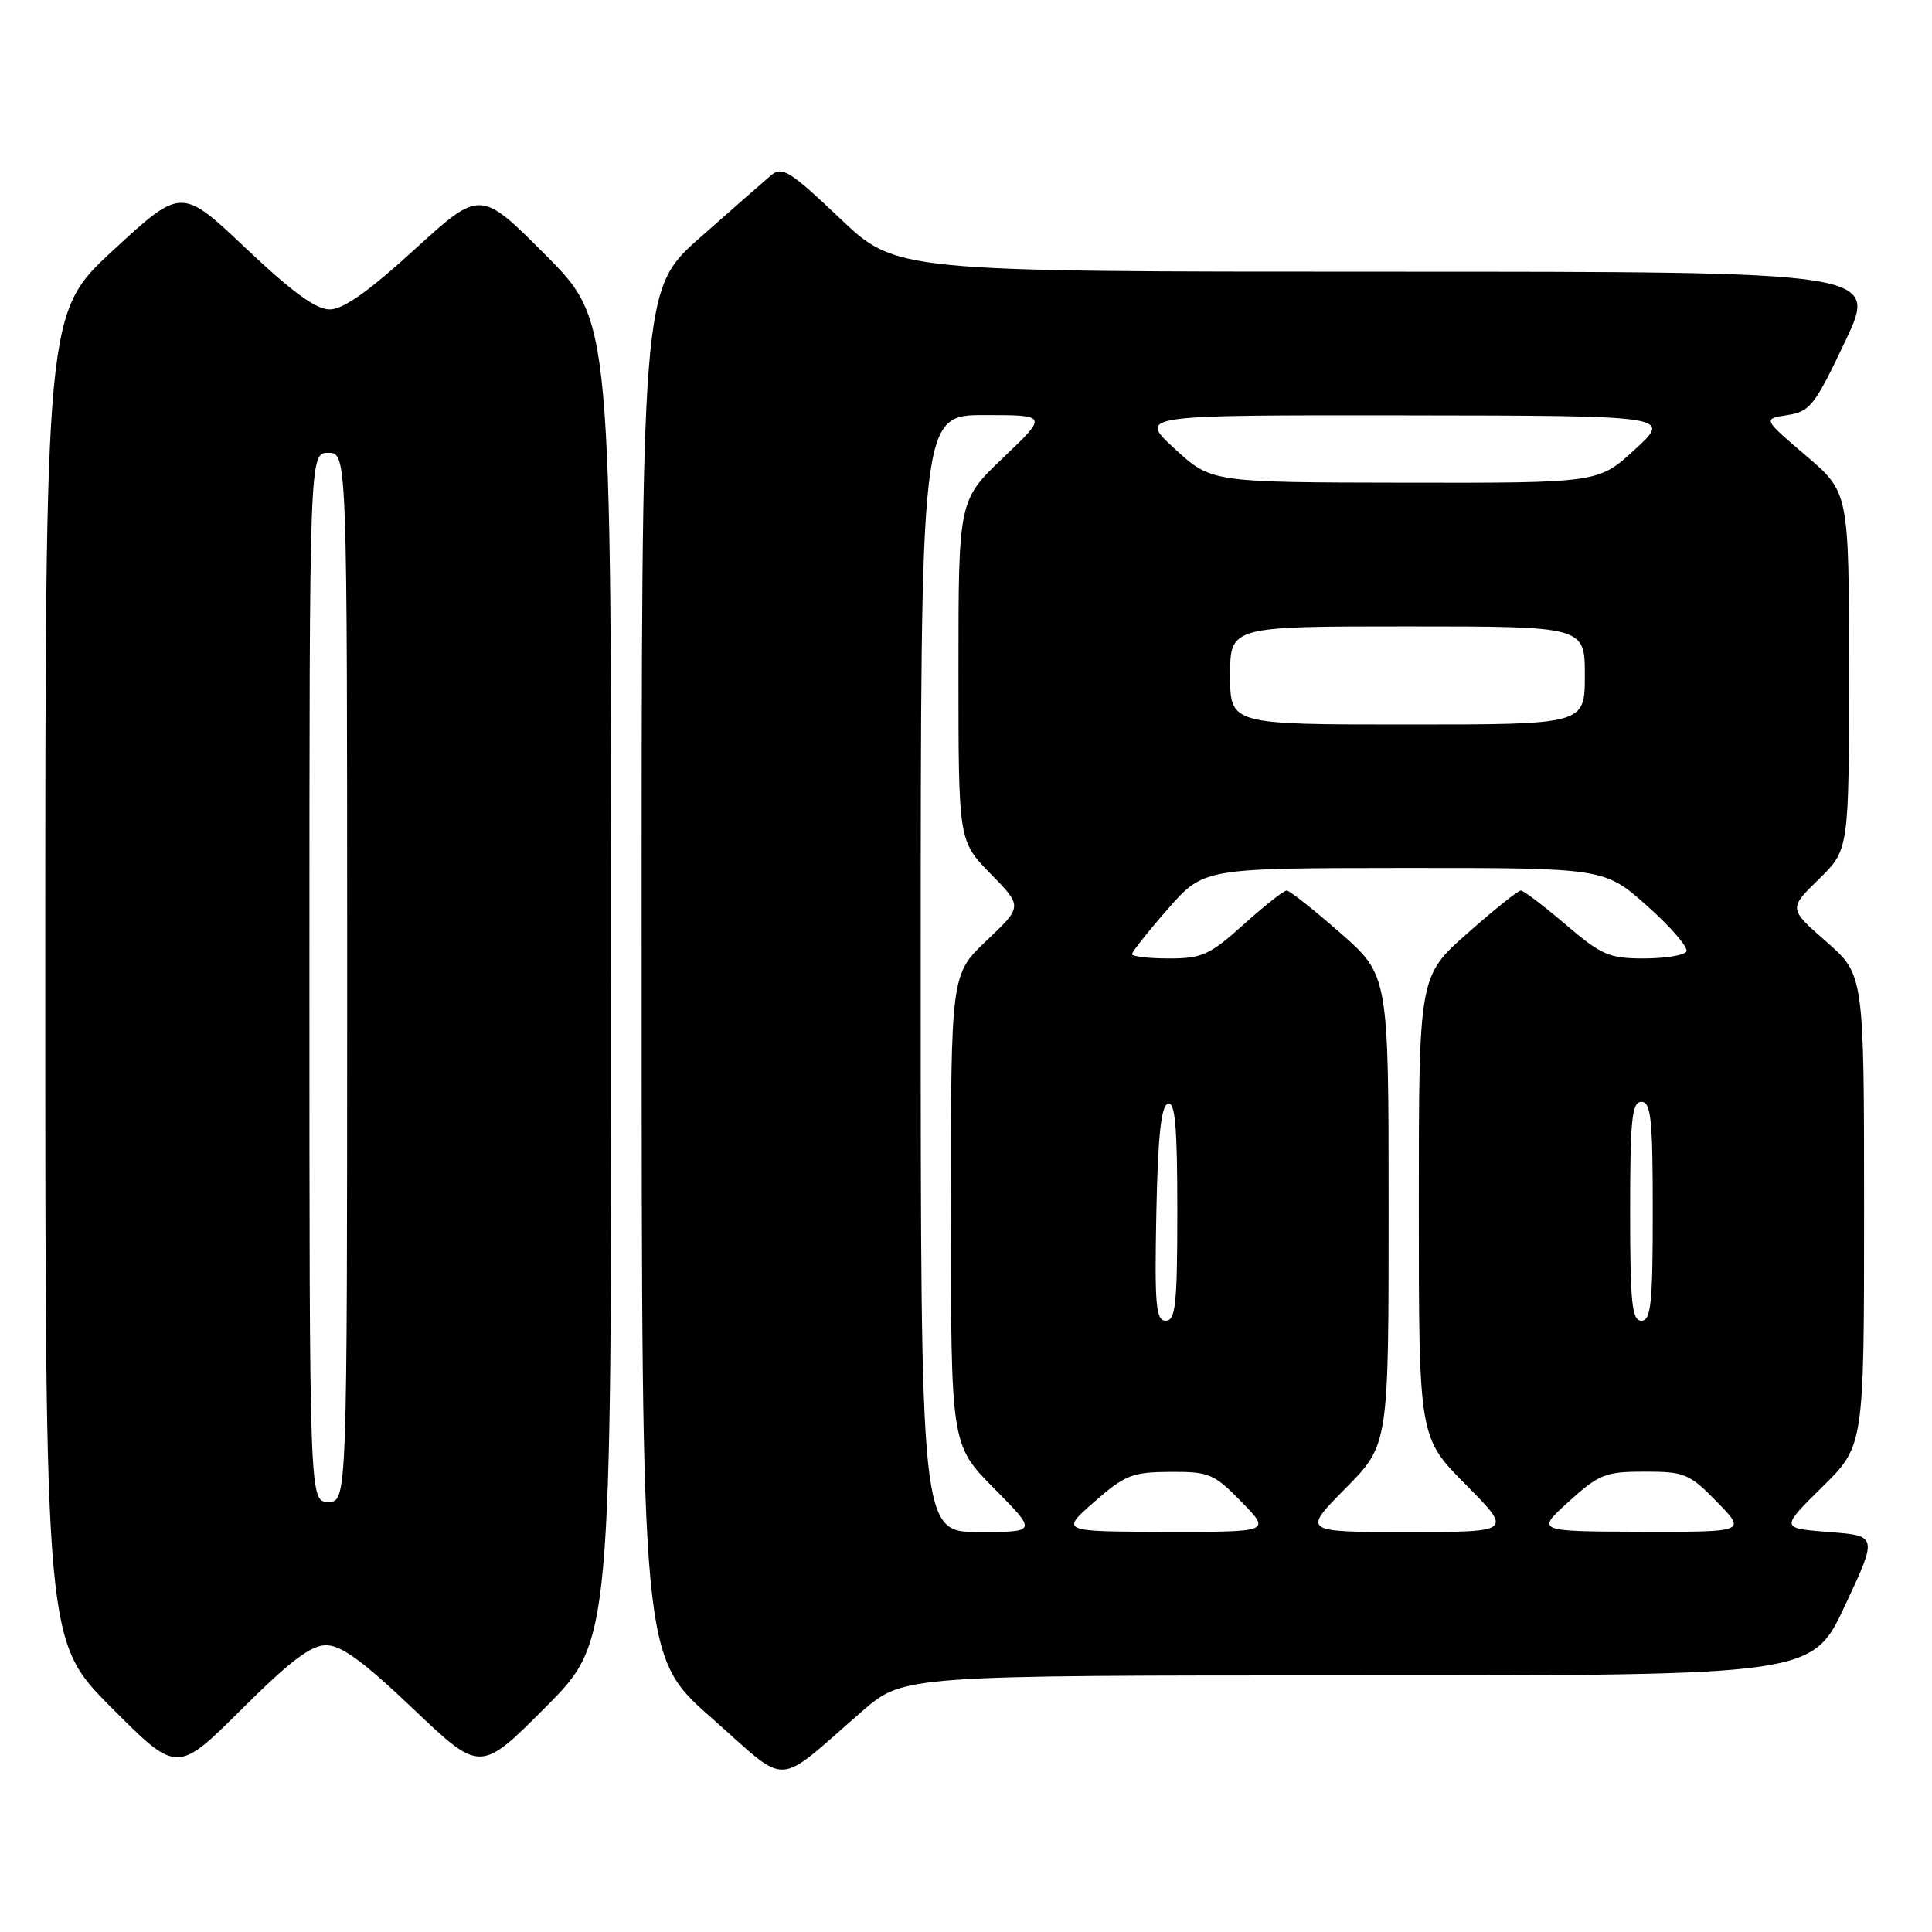 <?xml version="1.0" encoding="UTF-8" standalone="no"?>
<!DOCTYPE svg PUBLIC "-//W3C//DTD SVG 1.1//EN" "http://www.w3.org/Graphics/SVG/1.1/DTD/svg11.dtd" >
<svg xmlns="http://www.w3.org/2000/svg" xmlns:xlink="http://www.w3.org/1999/xlink" version="1.1" viewBox="0 0 256 256">
 <g >
 <path fill="currentColor"
d=" M 114.24 226.75 C 119.72 222.00 119.72 222.00 179.93 222.00 C 240.14 222.00 240.14 222.00 244.47 212.75 C 248.80 203.50 248.80 203.50 242.35 203.00 C 235.91 202.50 235.91 202.50 241.46 197.03 C 247.00 191.57 247.00 191.57 247.00 160.36 C 247.00 129.16 247.00 129.16 242.00 124.78 C 237.00 120.41 237.00 120.41 241.00 116.50 C 245.00 112.59 245.00 112.59 245.00 88.92 C 245.00 65.24 245.00 65.24 239.29 60.37 C 233.58 55.50 233.58 55.50 236.84 55.00 C 239.84 54.54 240.46 53.75 244.49 45.25 C 248.88 36.00 248.88 36.00 183.81 36.00 C 118.73 36.00 118.73 36.00 111.28 28.92 C 104.66 22.63 103.64 22.00 102.16 23.24 C 101.25 24.01 97.01 27.72 92.75 31.49 C 85.00 38.34 85.00 38.34 85.02 128.92 C 85.03 219.50 85.03 219.50 94.27 227.62 C 104.76 236.86 102.46 236.96 114.24 226.75 Z  M 43.22 218.00 C 45.21 218.00 48.17 220.16 54.77 226.45 C 63.65 234.89 63.65 234.89 72.32 226.18 C 81.00 217.46 81.00 217.46 81.00 130.00 C 81.00 42.54 81.00 42.54 72.32 33.82 C 63.65 25.11 63.65 25.11 54.94 33.05 C 48.83 38.63 45.48 41.00 43.68 41.00 C 41.86 41.00 38.69 38.68 32.59 32.91 C 24.04 24.82 24.04 24.82 15.02 33.14 C 6.00 41.46 6.00 41.46 6.00 129.46 C 6.00 217.46 6.00 217.46 14.73 226.23 C 23.46 235.00 23.46 235.00 32.00 226.50 C 38.46 220.07 41.19 218.00 43.22 218.00 Z  M 122.00 129.00 C 122.00 55.00 122.00 55.00 130.43 55.00 C 138.85 55.00 138.85 55.00 132.93 60.65 C 127.00 66.30 127.00 66.30 127.00 88.86 C 127.00 111.42 127.00 111.42 131.25 115.77 C 135.50 120.11 135.50 120.11 130.75 124.61 C 126.00 129.11 126.00 129.11 126.00 160.28 C 126.00 191.44 126.00 191.44 131.72 197.22 C 137.44 203.00 137.44 203.00 129.72 203.00 C 122.00 203.00 122.00 203.00 122.00 129.00 Z  M 145.00 199.00 C 149.06 195.44 150.04 195.06 155.05 195.03 C 160.22 195.00 160.86 195.27 164.50 199.00 C 168.41 203.00 168.41 203.00 154.45 202.97 C 140.50 202.94 140.50 202.94 145.00 199.00 Z  M 178.28 197.22 C 184.00 191.44 184.00 191.44 184.00 160.34 C 184.00 129.24 184.00 129.24 177.60 123.62 C 174.07 120.53 170.88 118.00 170.49 118.00 C 170.11 118.00 167.54 120.02 164.79 122.50 C 160.30 126.54 159.28 127.00 154.89 127.00 C 152.20 127.00 150.00 126.74 150.00 126.43 C 150.00 126.12 152.14 123.42 154.75 120.44 C 159.50 115.03 159.50 115.03 186.05 115.01 C 212.60 115.00 212.60 115.00 218.31 120.09 C 221.44 122.88 223.76 125.58 223.45 126.09 C 223.14 126.59 220.59 127.00 217.80 127.00 C 213.22 127.00 212.19 126.55 207.45 122.50 C 204.55 120.03 201.88 118.00 201.52 118.00 C 201.15 118.00 197.96 120.55 194.43 123.68 C 188.00 129.36 188.00 129.36 188.00 159.90 C 188.00 190.45 188.00 190.45 194.22 196.72 C 200.44 203.00 200.44 203.00 186.50 203.00 C 172.56 203.00 172.56 203.00 178.28 197.22 Z  M 207.88 198.96 C 211.89 195.33 212.73 195.00 217.93 195.00 C 223.22 195.00 223.85 195.26 227.50 199.00 C 231.41 203.00 231.41 203.00 217.45 202.96 C 203.50 202.92 203.50 202.92 207.88 198.96 Z  M 153.22 160.83 C 153.42 150.59 153.85 146.55 154.75 146.25 C 155.71 145.93 156.00 149.20 156.00 160.42 C 156.00 172.83 155.77 175.00 154.47 175.00 C 153.16 175.00 152.98 172.99 153.22 160.83 Z  M 216.00 160.50 C 216.00 148.28 216.24 146.00 217.50 146.00 C 218.76 146.00 219.00 148.28 219.00 160.50 C 219.00 172.72 218.76 175.00 217.50 175.00 C 216.24 175.00 216.00 172.72 216.00 160.50 Z  M 163.00 89.50 C 163.00 83.00 163.00 83.00 186.50 83.00 C 210.00 83.00 210.00 83.00 210.00 89.50 C 210.00 96.00 210.00 96.00 186.50 96.00 C 163.00 96.00 163.00 96.00 163.00 89.50 Z  M 155.65 59.46 C 150.81 55.00 150.81 55.00 186.15 55.04 C 221.50 55.08 221.50 55.08 216.65 59.54 C 211.81 64.00 211.81 64.00 186.15 63.96 C 160.50 63.92 160.50 63.92 155.65 59.46 Z  M 41.00 129.50 C 41.00 60.00 41.00 60.00 43.50 60.00 C 46.00 60.00 46.00 60.00 46.00 129.50 C 46.00 199.00 46.00 199.00 43.50 199.00 C 41.00 199.00 41.00 199.00 41.00 129.50 Z "/>
</g>
</svg>